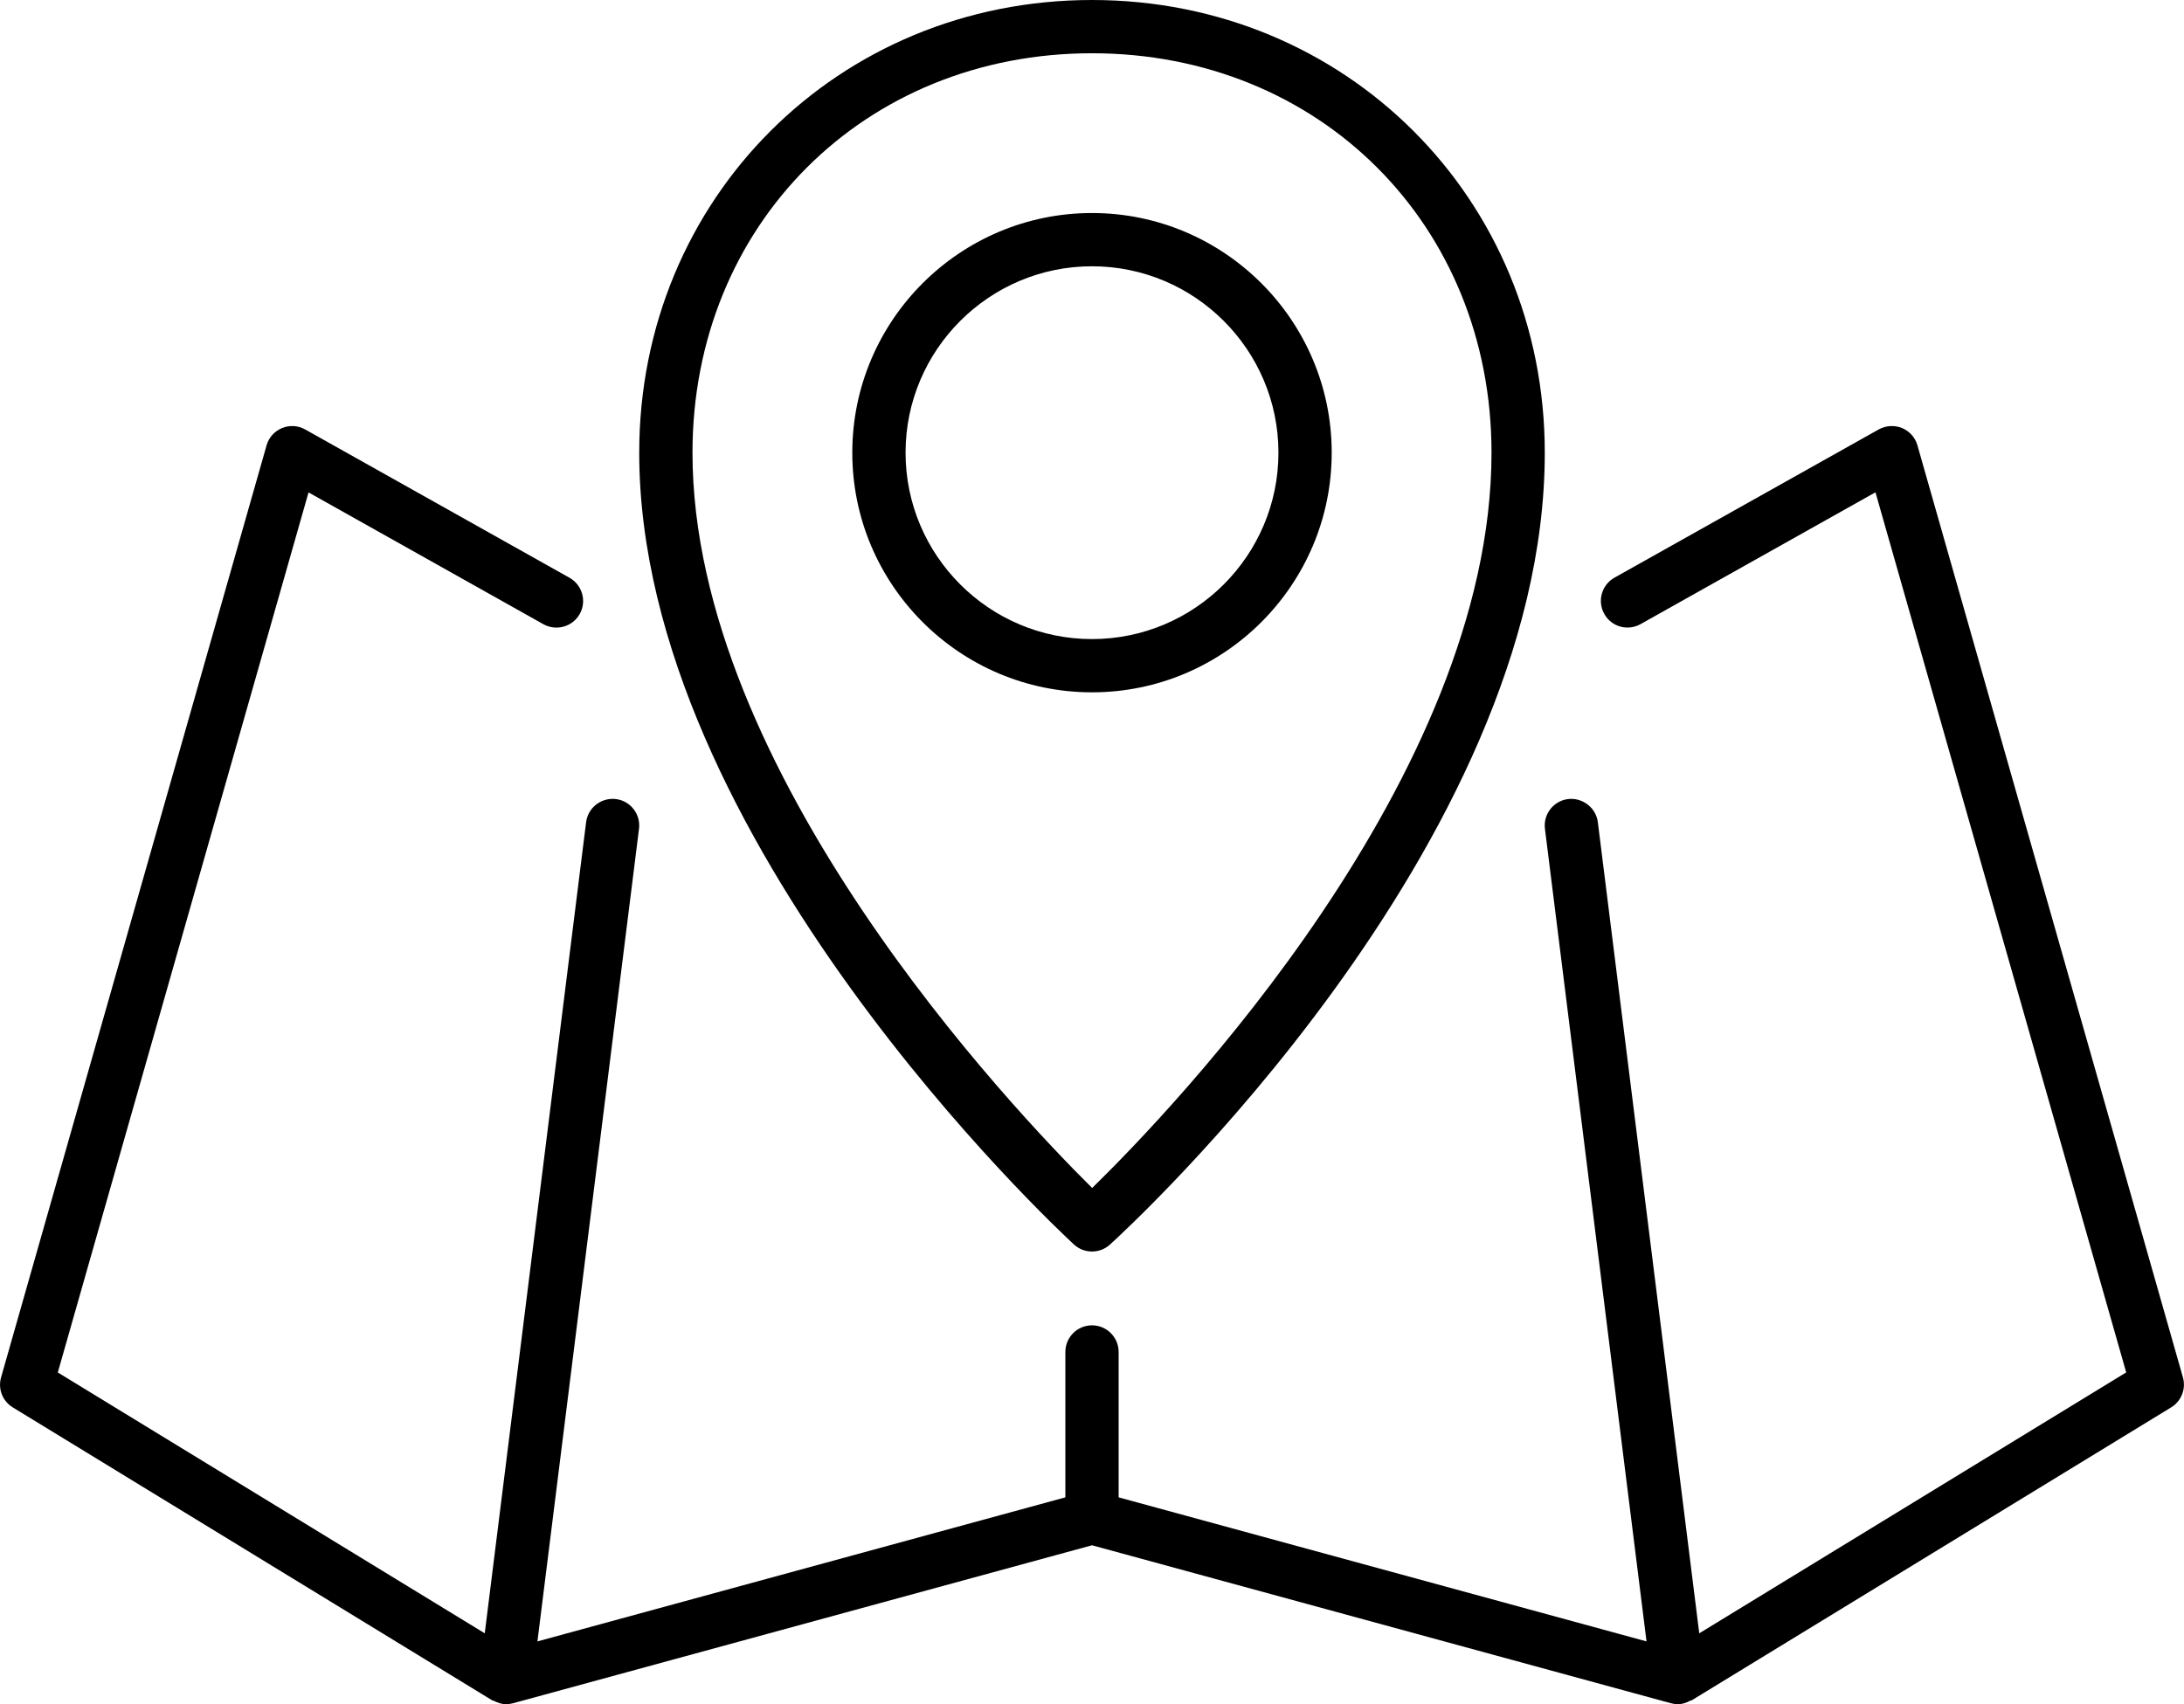 <?xml version="1.0" encoding="utf-8"?>
<!-- Generator: Adobe Illustrator 17.0.2, SVG Export Plug-In . SVG Version: 6.00 Build 0)  -->
<!DOCTYPE svg PUBLIC "-//W3C//DTD SVG 1.1//EN" "http://www.w3.org/Graphics/SVG/1.1/DTD/svg11.dtd">
<svg version="1.1" id="Layer_1" xmlns="http://www.w3.org/2000/svg" xmlns:xlink="http://www.w3.org/1999/xlink" x="0px" y="0px"
	 width="41px" height="32px" viewBox="0 0 41 32" enable-background="new 0 0 41 32" xml:space="preserve">
<g>
	<path fill="#000" d="M9.239,31.927c0.009,0.006,0.021,0.003,0.03,0.009C9.342,31.973,9.418,32,9.5,32
		c0.044,0,0.088-0.006,0.132-0.018L20.5,29.016l10.868,2.966C31.412,31.994,31.456,32,31.5,32c0.082,0,0.158-0.027,0.23-0.065
		c0.01-0.005,0.021-0.003,0.03-0.009l9-5.5c0.191-0.117,0.281-0.348,0.22-0.563l-4.984-17.5c-0.041-0.147-0.148-0.267-0.29-0.326
		c-0.142-0.057-0.301-0.048-0.436,0.026l-4.962,2.784c-0.24,0.135-0.326,0.44-0.191,0.681c0.135,0.242,0.439,0.327,0.682,0.191
		l4.409-2.475l4.707,16.526L31.9,30.669l-1.904-15.231c-0.034-0.275-0.293-0.466-0.559-0.434c-0.273,0.034-0.468,0.284-0.434,0.558
		l1.907,15.259L21,28.116v-2.73c0-0.276-0.224-0.5-0.5-0.5s-0.5,0.224-0.5,0.5v2.73l-9.911,2.705l1.907-15.259
		c0.034-0.274-0.16-0.524-0.434-0.558c-0.272-0.032-0.524,0.159-0.559,0.434L9.1,30.669l-8.015-4.898L5.792,9.246l4.409,2.475
		c0.242,0.134,0.546,0.049,0.682-0.191c0.135-0.241,0.049-0.545-0.191-0.681L5.729,8.064C5.596,7.989,5.437,7.979,5.294,8.038
		c-0.142,0.059-0.249,0.178-0.29,0.326l-4.984,17.5c-0.062,0.216,0.028,0.446,0.22,0.563L9.239,31.927z"/>
	<path fill="#000" d="M20.161,23.368c0.096,0.088,0.217,0.132,0.339,0.132c0.12,0,0.24-0.043,0.336-0.129
		C21.169,23.068,29,15.882,29,8.5C29,3.733,25.267,0,20.5,0S12,3.733,12,8.5C12,15.754,19.828,23.06,20.161,23.368z M20.5,1
		C24.775,1,28,4.224,28,8.5c0,6.097-5.993,12.337-7.497,13.807C19.002,20.82,13,14.498,13,8.5C13,4.224,16.225,1,20.5,1z"/>
	<path fill="#000" d="M25,8.5C25,6.019,22.981,4,20.5,4S16,6.019,16,8.5s2.019,4.5,4.5,4.5S25,10.981,25,8.5z M20.5,12
		c-1.93,0-3.5-1.57-3.5-3.5S18.57,5,20.5,5S24,6.57,24,8.5S22.43,12,20.5,12z"/>
</g>
</svg>
